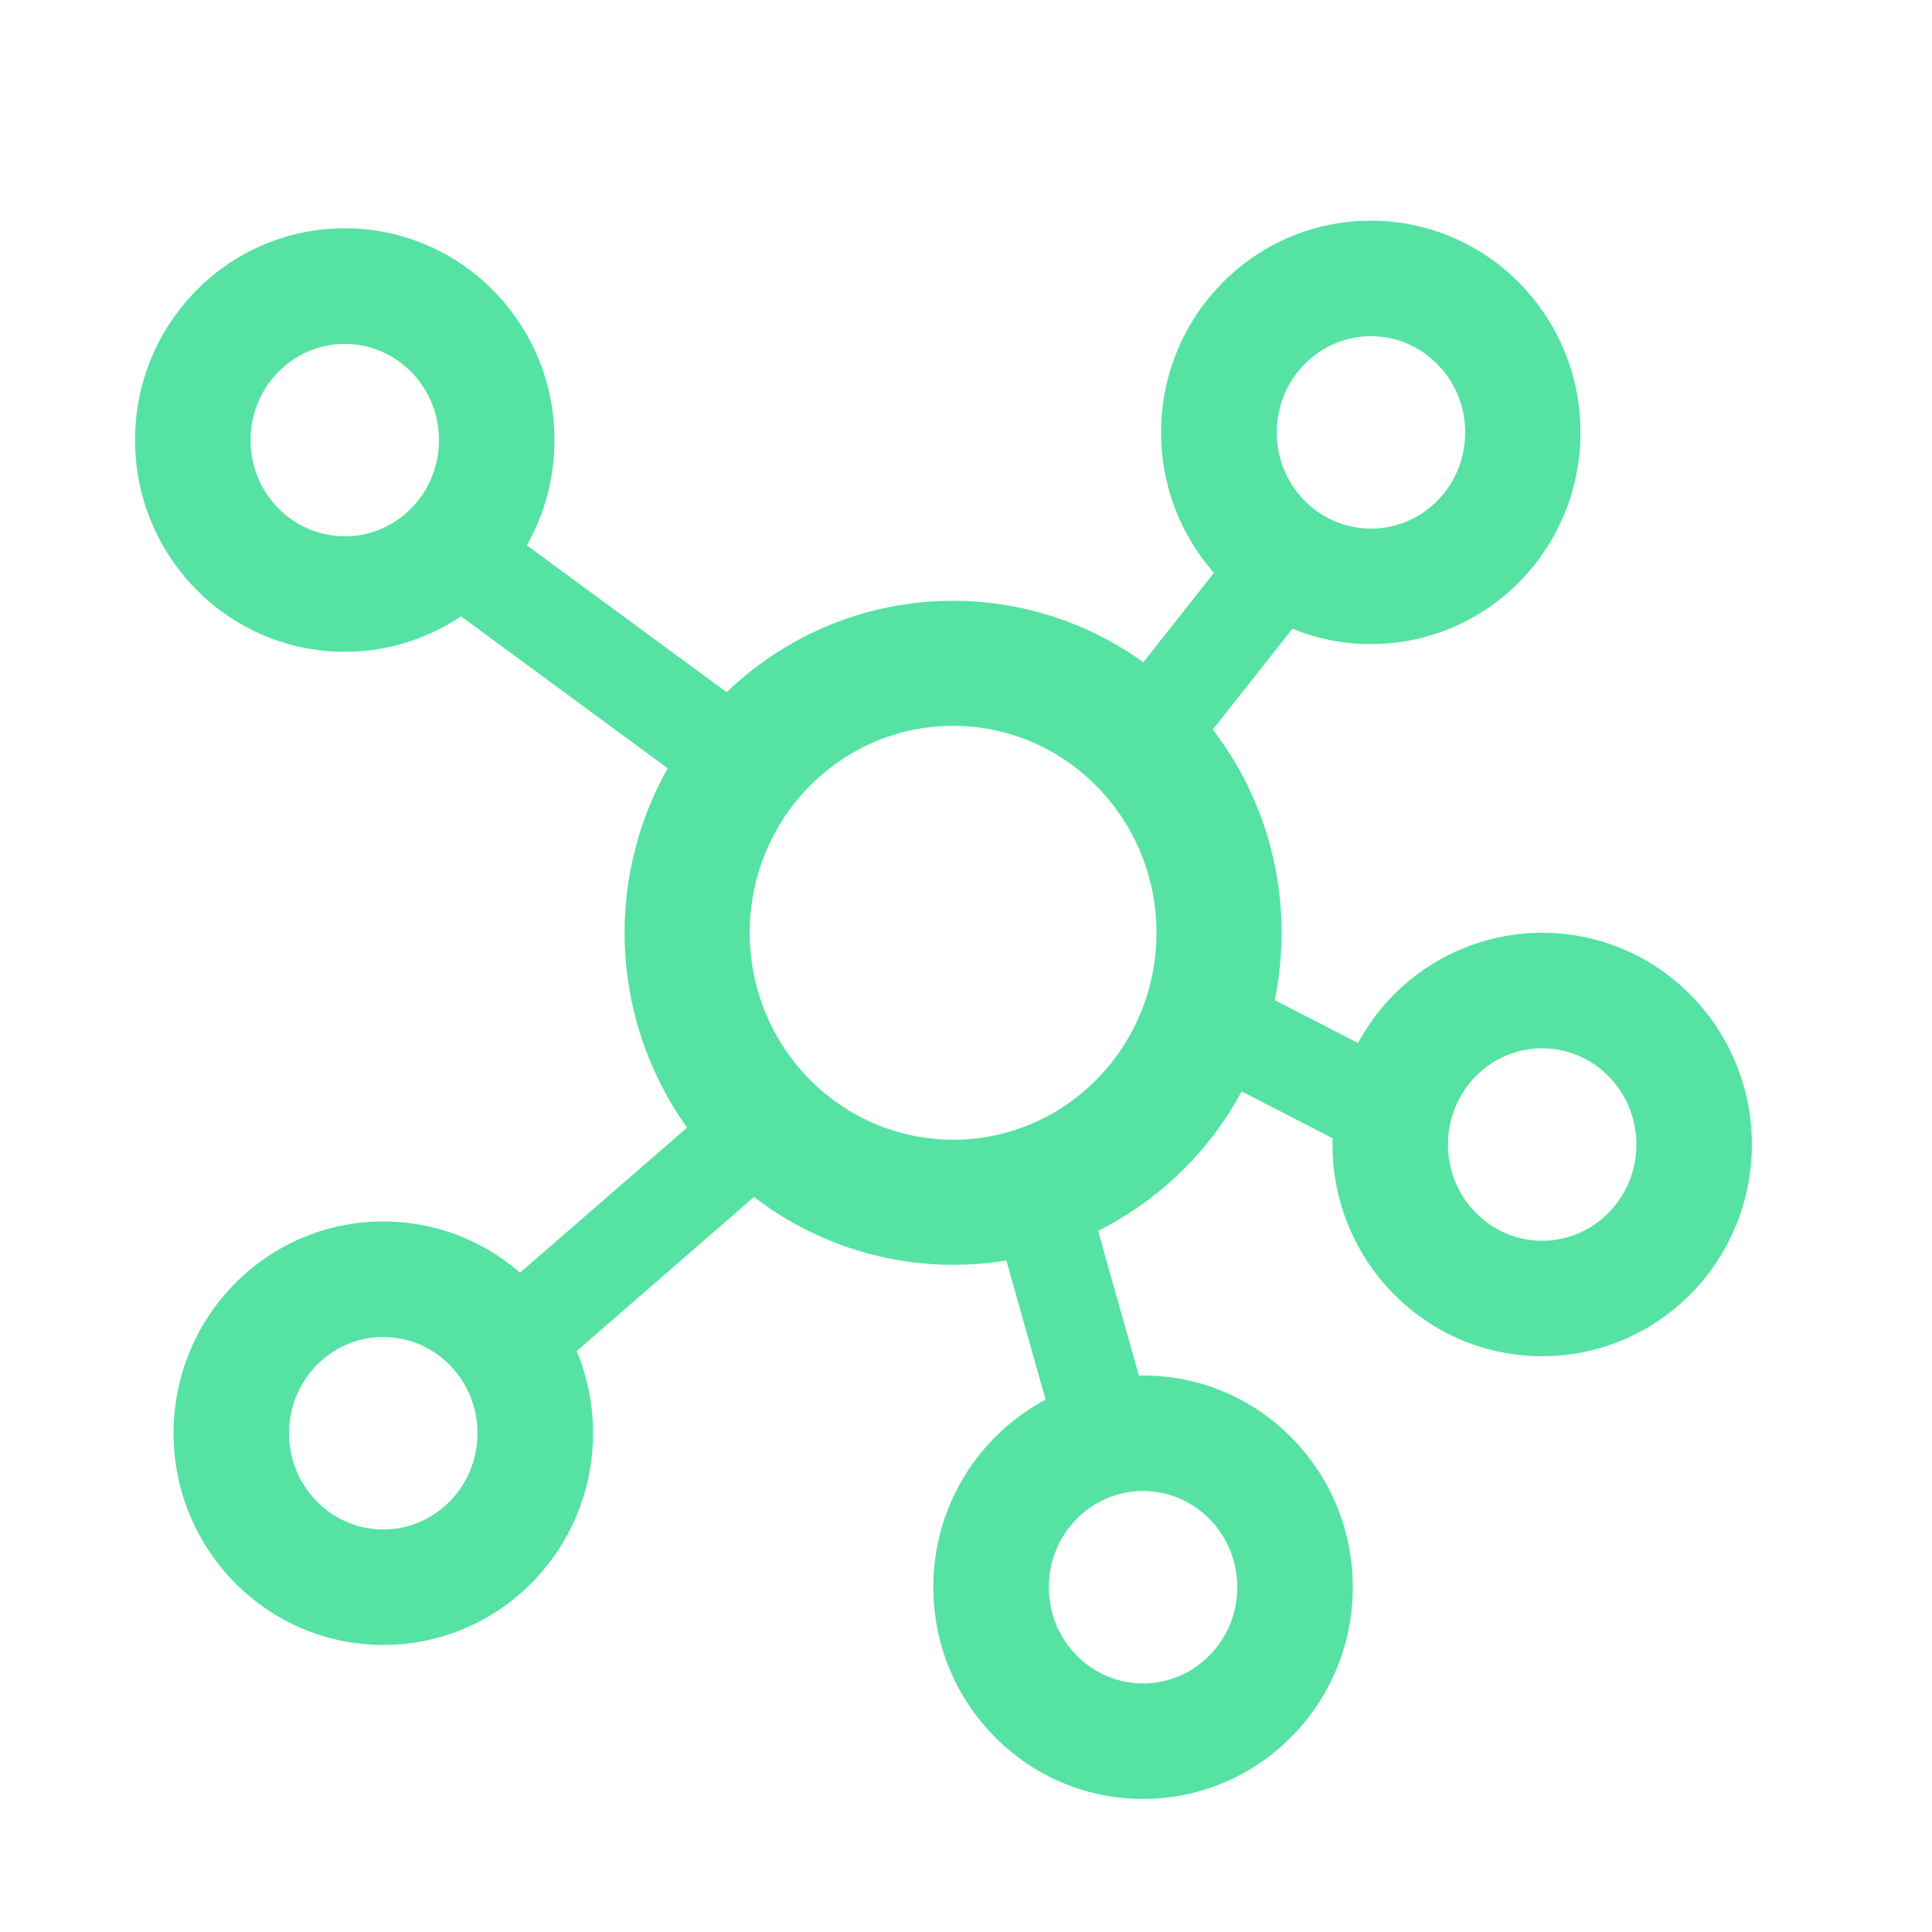 <?xml version="1.0" standalone="no"?><!DOCTYPE svg PUBLIC "-//W3C//DTD SVG 1.1//EN" "http://www.w3.org/Graphics/SVG/1.1/DTD/svg11.dtd"><svg t="1741663985470" class="icon" viewBox="0 0 1024 1024" version="1.1" xmlns="http://www.w3.org/2000/svg" p-id="9277" width="100" height="100" xmlns:xlink="http://www.w3.org/1999/xlink"><path d="M675.67 530.1l44.14 22.73a110.93 110.93 0 0 1 97.57-58.44c61.47 0 111.14 50.33 111.14 112.22s-49.67 112.21-111.14 112.21-111.14-50.33-111.14-112.21v-3.37l-48.15-24.79A175.66 175.66 0 0 1 582 652.37l21.62 76.68h2.26C667.31 729 717 779.36 717 841.24s-49.69 112.22-111.17 112.22-111.14-50.33-111.14-112.22a112.37 112.37 0 0 1 59.5-99.39l-20.81-73.78a173 173 0 0 1-133.73-33.68l-94 81.69a112.85 112.85 0 0 1 8.68 43.55c0 61.89-49.67 112.22-111.14 112.22S92 821.52 92 759.63s49.66-112.22 111.14-112.22a110.1 110.1 0 0 1 72.48 27.14l88.55-76.9a177.69 177.69 0 0 1-10.28-190.43l-109.55-80.57a109.86 109.86 0 0 1-61.6 18.8c-61.48 0-111.15-50.33-111.15-112.22S121.26 121 182.74 121s111.14 50.33 111.14 112.22A112.48 112.48 0 0 1 279.21 289l105.94 77.9A172.7 172.7 0 0 1 606 351l37.41-47.38a112.45 112.45 0 0 1-28-74.42c0-61.89 49.67-112.22 111.14-112.22s111.14 50.33 111.14 112.22-49.58 112.17-111.05 112.17a110 110 0 0 1-41.64-8.13l-42.18 53.43a176.44 176.44 0 0 1 36.43 107.72 178.73 178.73 0 0 1-3.58 35.71z m-170.51 74c59.43 0 107.79-49 107.79-109.67s-48.36-109.71-107.79-109.71-107.79 49-107.79 109.67 48.36 109.67 107.79 109.67z m221.48-323.9c27.49 0 49.93-22.75 49.93-51s-22.44-51-49.93-51-49.93 22.75-49.93 51 22.44 50.96 49.93 50.96z m-543.9 4.08c27.48 0 49.93-22.75 49.93-51s-22.45-51-49.93-51-49.94 22.75-49.94 51 22.45 50.96 49.94 50.96z m634.64 373.34c27.49 0 49.93-22.75 49.93-51s-22.44-51-49.93-51-49.93 22.75-49.93 51 22.44 51 49.93 51zM605.83 892.25c27.49 0 49.94-22.75 49.94-51s-22.45-51-49.94-51-49.93 22.74-49.93 51 22.45 51 49.93 51z m-402.69-81.61c27.49 0 49.93-22.75 49.93-51s-22.44-51-49.93-51-49.94 22.75-49.94 51 22.45 51 49.94 51z" fill="#55e2a2" p-id="9278"></path></svg>